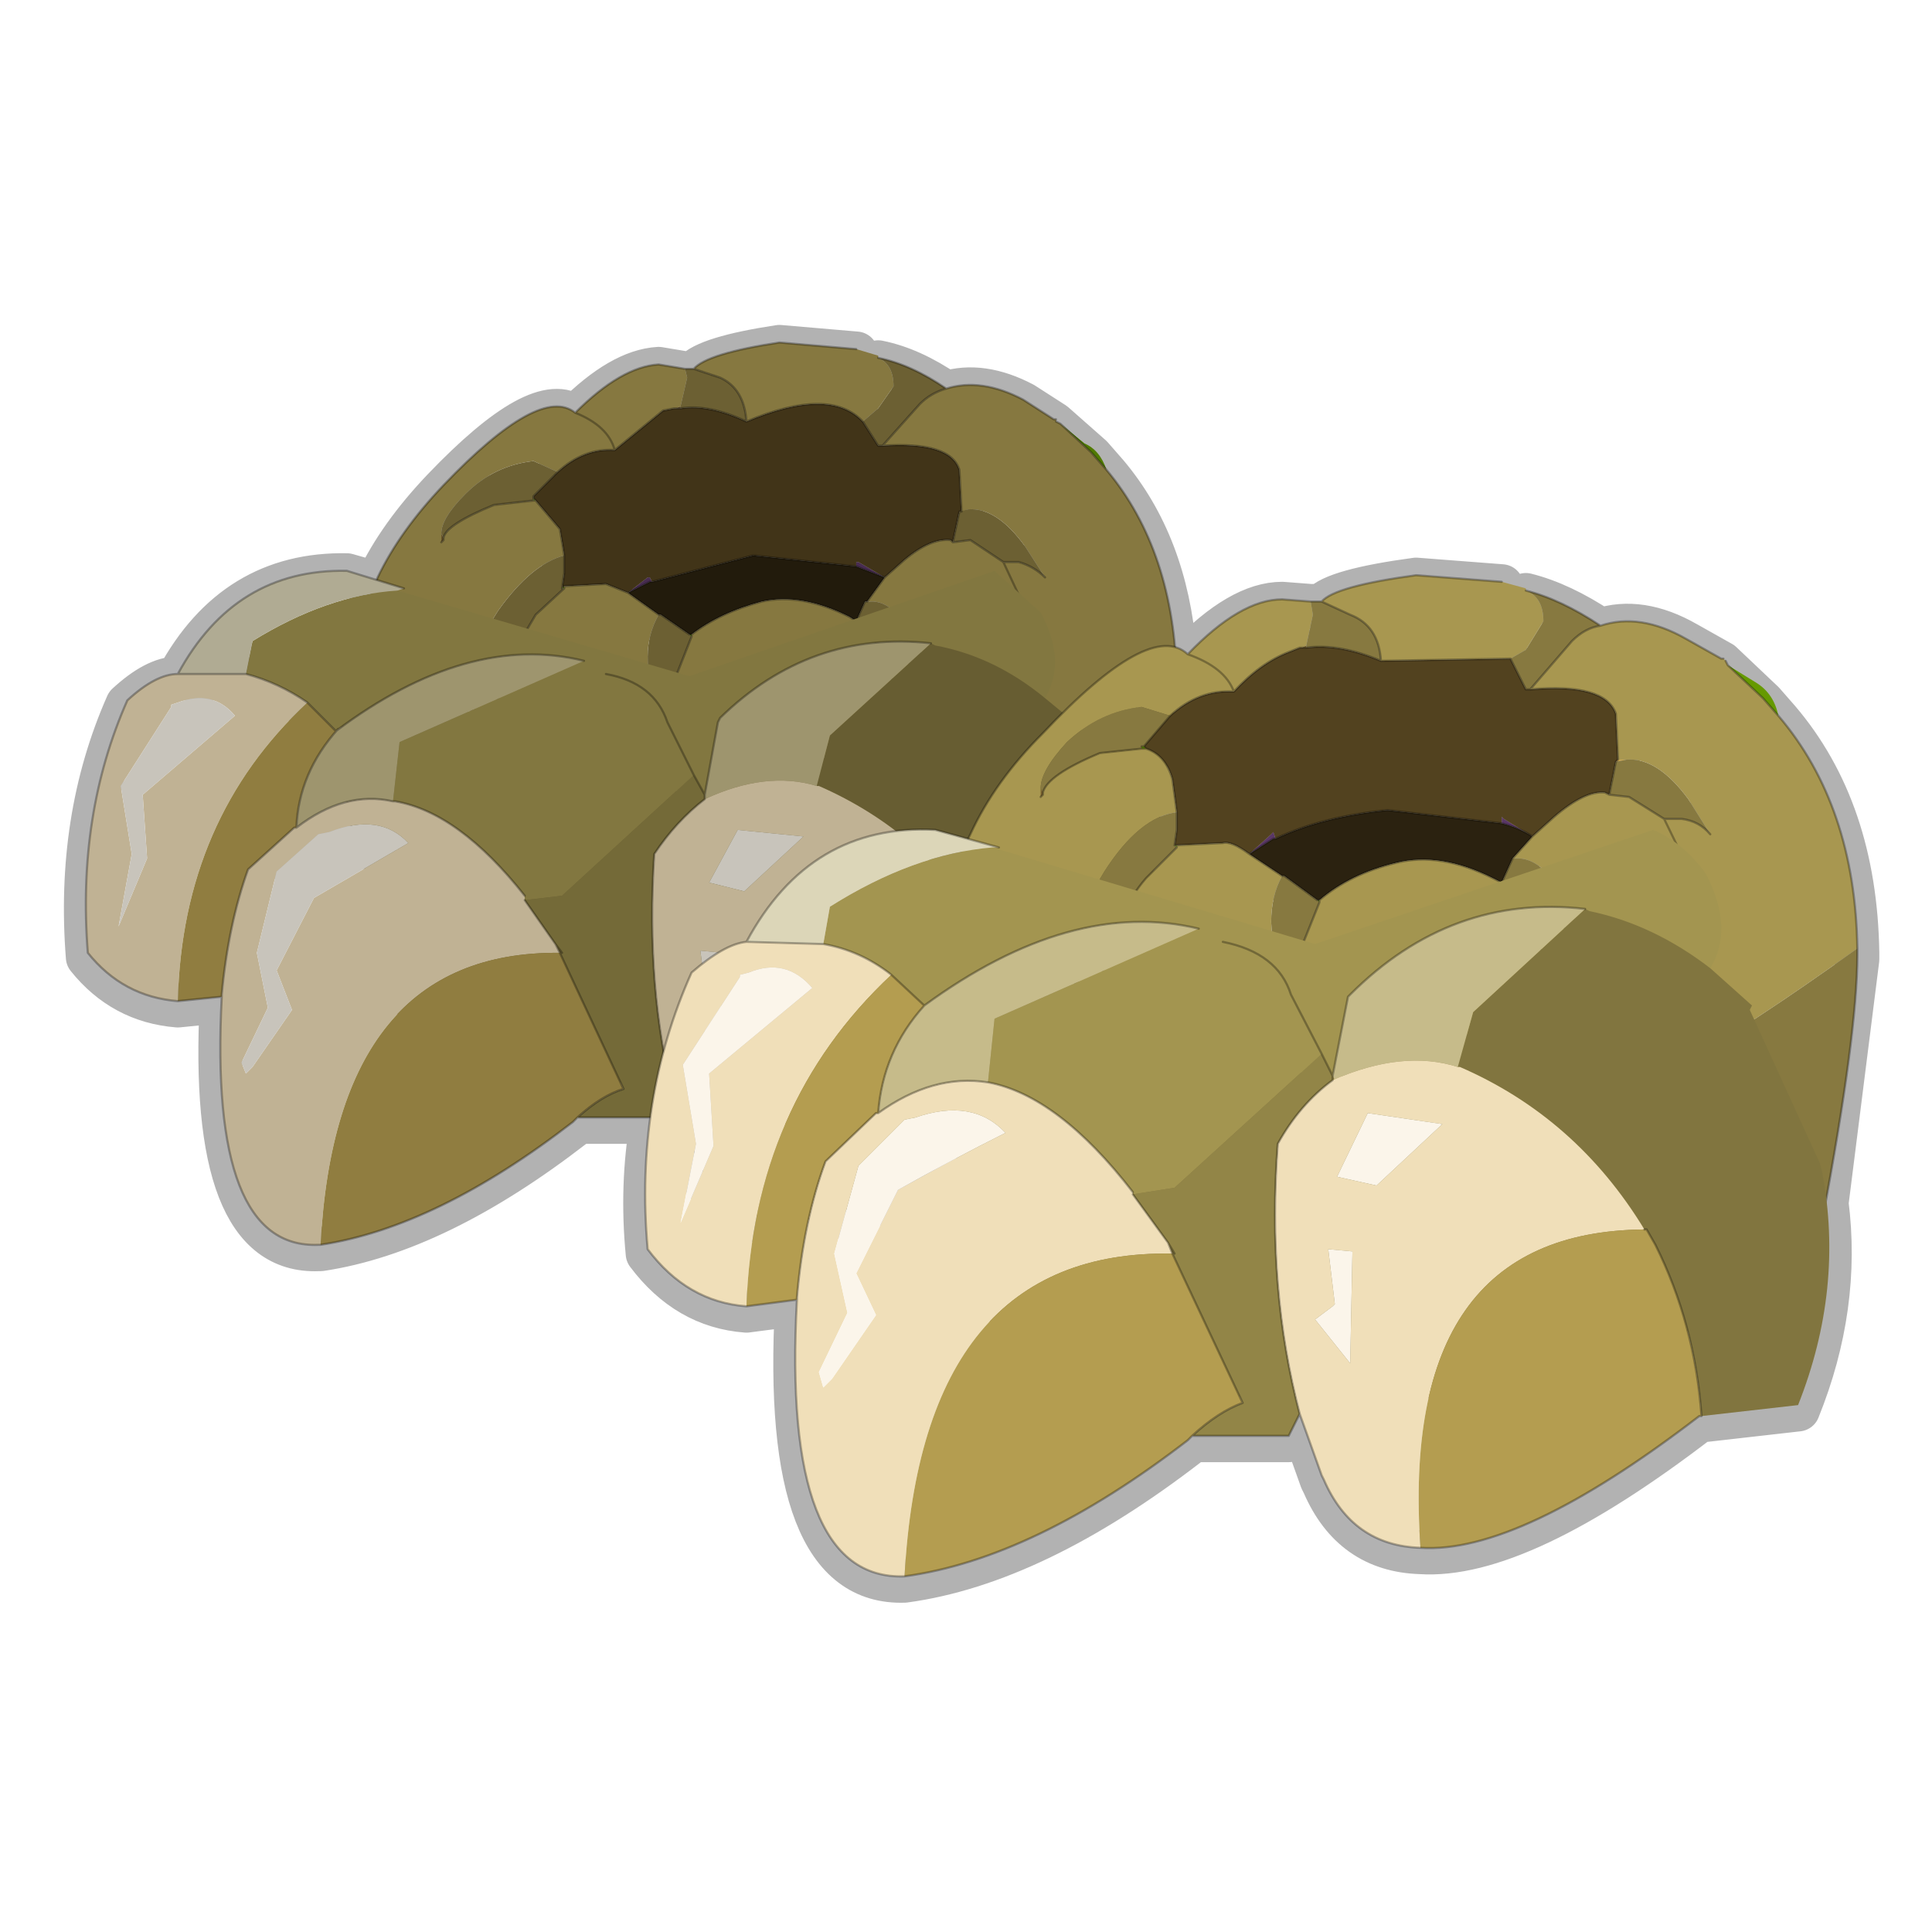 <?xml version="1.0" encoding="UTF-8" standalone="no"?>
<svg xmlns:xlink="http://www.w3.org/1999/xlink" height="440.0px" width="440.0px" xmlns="http://www.w3.org/2000/svg">
  <g transform="matrix(10.0, 0.0, 0.0, 10.0, 0.0, 0.0)">
    <use height="44.0" transform="matrix(1.0, 0.0, 0.0, 1.0, 0.0, 0.0)" width="44.0" xlink:href="#shape0"/>
    <use height="20.6" transform="matrix(1.0, 0.0, 0.0, 1.0, 1.95, 7.75)" width="24.85" xlink:href="#sprite0"/>
    <use height="22.85" transform="matrix(1.0, 0.0, 0.0, 1.0, 14.7, 13.05)" width="27.6" xlink:href="#shape2"/>
  </g>
  <defs>
    <g id="shape0" transform="matrix(1.0, 0.0, 0.0, 1.0, 0.0, 0.0)">
      <path d="M44.0 44.0 L0.0 44.0 0.0 0.0 44.0 0.0 44.0 44.0" fill="#43adca" fill-opacity="0.0" fill-rule="evenodd" stroke="none"/>
      <path d="M34.75 13.55 Q35.55 13.75 36.45 14.35 37.35 14.05 38.4 14.65 L39.2 15.1 40.15 16.0 40.5 16.4 Q42.25 18.45 42.3 21.7 L42.3 21.85 41.6 27.4 Q41.9 29.75 40.95 32.1 L38.75 32.35 38.7 32.35 Q34.6 35.5 32.35 35.35 30.8 35.3 30.15 33.8 L30.1 33.7 29.6 32.3 29.35 32.8 27.15 32.8 27.05 32.9 Q23.55 35.6 20.6 36.0 17.8 36.1 18.15 29.7 L17.0 29.85 Q15.65 29.75 14.75 28.55 14.6 27.0 14.85 25.55 L13.15 25.55 13.05 25.65 Q9.95 28.05 7.3 28.45 L7.25 28.45 Q4.75 28.55 5.05 22.8 L4.05 22.9 Q2.8 22.8 2.0 21.8 1.75 18.65 2.9 16.05 3.55 15.45 4.05 15.45 5.35 13.05 7.9 13.1 L8.6 13.3 8.6 13.25 Q9.1 12.2 10.1 11.15 12.3 8.85 13.1 9.5 14.15 8.45 15.0 8.4 L15.6 8.5 15.8 8.5 Q16.1 8.15 17.75 7.9 L19.5 8.05 M34.2 13.35 L32.25 13.2 Q30.4 13.45 30.1 13.8 L30.75 14.1 Q31.4 14.35 31.45 15.15 L34.4 15.1 34.75 15.8 34.85 15.8 35.8 14.7 Q36.1 14.4 36.45 14.35 M31.45 15.15 Q30.5 14.75 29.75 14.85 L29.6 14.85 29.35 14.95 Q28.7 15.2 28.1 15.85 27.4 15.8 26.8 16.3 L26.65 17.7 26.7 17.85 26.8 18.6 26.8 19.0 26.75 19.35 26.8 19.35 27.85 19.3 Q28.05 19.25 28.45 19.55 L29.0 19.2 29.05 19.2 Q30.1 18.7 31.6 18.55 L34.2 18.85 Q34.6 18.95 34.9 19.15 L35.4 18.7 Q36.1 18.1 36.55 18.15 L36.65 18.2 36.8 17.45 36.85 17.4 36.8 16.35 Q36.55 15.65 34.85 15.8 M38.4 19.5 L37.9 18.75 37.1 18.25 36.65 18.2 M37.9 18.75 L38.3 18.75 Q38.7 18.8 38.95 19.1 M38.75 32.35 L38.45 30.4 37.7 28.45 37.5 28.1 M36.1 20.8 L35.75 20.8 34.7 20.8 Q32.5 21.0 30.75 22.75 L30.7 22.8 30.35 24.6 30.35 24.7 30.05 25.0 Q29.5 25.45 29.1 26.15 28.85 29.3 29.55 32.1 L29.6 32.3 M20.0 8.25 Q20.75 8.4 21.55 8.95 22.35 8.7 23.3 9.2 L24.0 9.65 24.85 10.4 25.2 10.8 Q26.55 12.4 26.75 14.85 L27.05 15.0 Q28.25 13.75 29.2 13.75 L29.85 13.8 30.1 13.8 M26.75 14.85 L26.8 15.6 26.8 15.75 26.8 16.3 M26.65 17.7 L26.55 18.7 26.35 19.9 26.8 19.4 26.8 19.35 M28.1 15.85 Q27.9 15.3 27.05 15.0 M15.8 8.5 L16.4 8.7 Q16.95 8.95 17.0 9.7 18.9 8.9 19.65 9.7 L20.0 10.25 20.1 10.25 20.95 9.3 Q21.2 9.05 21.55 8.95 M17.0 9.7 Q16.15 9.3 15.5 9.4 L15.35 9.4 15.1 9.45 14.0 10.35 Q13.3 10.3 12.7 10.85 L12.15 11.4 12.15 11.45 12.2 11.5 12.75 12.15 12.85 12.75 12.85 13.15 12.8 13.5 12.85 13.45 13.8 13.4 14.3 13.6 14.8 13.35 14.85 13.35 17.15 12.75 19.5 13.0 20.15 13.25 20.6 12.85 Q21.2 12.35 21.65 12.4 L21.7 12.45 21.85 11.75 21.9 11.75 21.85 10.8 Q21.65 10.15 20.1 10.25 M21.7 12.45 L22.1 12.4 22.85 12.9 23.2 12.9 23.8 13.25 M20.15 13.25 L19.75 13.8 19.7 13.8 19.45 14.2 19.35 14.15 Q18.25 13.6 17.35 13.8 16.4 14.05 15.75 14.55 L15.75 14.6 15.4 15.45 M14.85 25.55 L15.15 25.55 15.35 25.15 15.3 24.95 Q14.7 22.45 14.9 19.55 L16.05 18.3 16.05 18.2 15.2 16.55 15.15 16.45 14.8 15.9 Q14.4 15.55 13.8 15.45 M15.75 14.55 L15.7 14.55 15.05 14.1 15.0 14.1 14.3 13.6 M21.2 14.75 L20.9 14.75 20.0 14.75 Q18.0 14.9 16.4 16.45 L16.35 16.55 16.05 18.2 M23.3 13.55 L22.85 12.9 M22.5 21.3 L22.65 21.6 23.3 23.4 23.6 25.15 23.6 25.2 Q24.7 25.8 25.8 27.25 L26.6 28.4 26.65 28.5 26.75 28.65 26.7 28.65 28.3 32.05 Q27.75 32.25 27.15 32.8 M15.35 25.15 L15.85 26.4 15.85 26.45 16.0 26.8 Q16.45 27.55 17.25 27.8 L17.85 27.9 18.45 27.85 19.3 27.65 Q20.75 27.2 22.75 25.8 L23.55 25.2 23.6 25.15 M18.45 27.85 L18.15 29.65 18.15 29.7 M34.9 19.15 L34.45 19.65 34.15 20.2 34.0 20.1 Q32.8 19.5 31.8 19.75 30.75 20.0 30.05 20.6 L30.05 20.65 29.65 21.5 M30.05 20.6 L30.0 20.6 29.25 20.05 29.2 20.05 28.45 19.55 M26.2 21.1 L27.3 21.25 M30.35 24.6 L29.4 22.75 29.35 22.65 29.0 22.1 Q28.55 21.7 27.85 21.55 M26.35 19.9 L26.25 20.5 26.2 20.75 M26.7 28.65 L26.65 28.5 M10.15 12.3 Q10.25 12.0 11.25 11.6 L12.15 11.5 12.2 11.5 M14.0 10.35 Q13.85 9.8 13.1 9.5 M5.6 15.45 Q6.35 15.65 7.0 16.1 L7.65 16.75 7.8 16.65 Q9.0 15.75 10.15 15.4 L10.8 15.2 11.6 15.05 11.7 15.05 13.3 15.15 M13.15 25.55 Q13.7 25.05 14.2 24.9 L12.75 21.8 12.65 21.6 11.95 20.6 Q10.45 18.6 9.0 18.35 L8.95 18.35 7.9 18.4 Q7.3 18.5 6.75 18.95 L6.7 18.95 5.65 19.9 Q5.2 21.15 5.05 22.75 L5.05 22.8 M7.65 16.75 Q6.8 17.75 6.75 18.95 M12.85 13.45 L12.85 13.5 12.2 14.1 12.0 14.45 M8.6 13.3 L9.1 13.45 M12.65 21.6 L12.8 21.8 12.75 21.8 M4.05 15.45 L5.6 15.45" fill="none" stroke="#000000" stroke-linecap="round" stroke-linejoin="round" stroke-opacity="0.302" stroke-width="1.0"/>
      <path d="M12.7 10.85 Q12.3 10.6 12.15 10.6 11.25 10.7 10.6 11.35 10.05 11.9 10.15 12.3 M9.1 13.45 L8.45 13.65 Q7.1 13.85 5.75 14.7 L5.6 15.45" fill="none" stroke="#000000" stroke-linecap="round" stroke-linejoin="round" stroke-opacity="0.302" stroke-width="0.05"/>
    </g>
    <g id="sprite0" transform="matrix(1.0, 0.0, 0.0, 1.0, 0.0, 0.0)">
      <use height="20.6" transform="matrix(1.0, 0.0, 0.0, 1.0, 0.0, 0.0)" width="24.85" xlink:href="#shape1"/>
    </g>
    <g id="shape1" transform="matrix(1.0, 0.0, 0.0, 1.0, 0.0, 0.0)">
      <path d="M10.2 3.6 L10.2 3.55 10.2 3.6" fill="#57495b" fill-rule="evenodd" stroke="none"/>
      <path d="M22.2 1.9 L22.75 2.35 Q23.1 2.5 23.25 2.95 L22.9 2.55 22.2 1.9 M10.25 3.65 L10.2 3.65 10.2 3.6 10.25 3.65 M10.9 5.65 L10.85 5.65 10.9 5.6 10.9 5.65" fill="#517a00" fill-rule="evenodd" stroke="none"/>
      <path d="M12.35 5.75 L12.8 5.4 12.85 5.4 12.9 5.5 12.85 5.5 12.35 5.75 M17.55 5.15 L17.55 5.05 17.6 5.05 18.2 5.4 17.55 5.15" fill="#482c51" fill-rule="evenodd" stroke="none"/>
      <path d="M24.15 13.35 L24.1 13.4 24.1 13.35 24.15 13.35 M13.8 6.75 L13.75 6.7 13.8 6.7 13.8 6.75" fill="#3a5c00" fill-rule="evenodd" stroke="none"/>
      <path d="M5.9 7.7 L6.0 7.15 6.1 7.15 5.9 7.7 M19.9 3.9 L19.95 3.9 20.1 3.85 19.9 3.9 M9.2 9.4 L9.3 9.6 9.2 9.65 9.15 9.65 8.75 8.1 9.2 9.4 9.2 9.65 9.2 9.4" fill="#a4853f" fill-rule="evenodd" stroke="none"/>
      <path d="M8.95 9.1 L8.7 8.05 8.8 8.1 8.75 8.1 8.7 8.05 8.75 8.1 9.15 9.65 8.95 9.25 8.95 9.1 M8.15 4.5 L8.15 4.55 8.1 4.6 8.1 4.4 8.15 4.5 M13.55 1.5 L13.55 1.55 13.45 1.55 13.55 1.5" fill="#645026" fill-rule="evenodd" stroke="none"/>
      <path d="M10.9 4.9 L10.8 4.3 10.25 3.65 10.2 3.6 10.2 3.55 10.75 3.0 Q11.35 2.45 12.05 2.5 L13.15 1.6 13.4 1.55 13.45 1.55 13.55 1.55 Q14.2 1.45 15.05 1.85 16.95 1.05 17.7 1.85 L18.05 2.4 18.15 2.4 Q19.7 2.3 19.9 2.95 L19.95 3.9 19.9 3.9 19.75 4.6 19.7 4.55 Q19.25 4.5 18.65 5.0 L18.2 5.4 17.6 5.05 17.55 5.05 17.55 5.15 15.2 4.9 12.9 5.5 12.85 5.4 12.8 5.4 12.35 5.75 11.85 5.55 10.9 5.6 10.85 5.65 10.9 5.3 10.9 4.9" fill="#413418" fill-rule="evenodd" stroke="none"/>
      <path d="M12.9 5.5 L15.2 4.9 17.55 5.15 18.2 5.4 17.8 5.95 17.75 5.95 17.55 6.4 17.4 6.3 Q16.3 5.75 15.4 5.95 14.45 6.2 13.8 6.7 L13.75 6.7 13.1 6.25 13.05 6.25 12.35 5.75 12.85 5.5 12.9 5.5" fill="#221b0c" fill-rule="evenodd" stroke="none"/>
      <path d="M6.0 7.15 L6.65 5.4 Q7.15 4.35 8.15 3.3 10.35 1.0 11.15 1.65 12.2 0.6 13.05 0.55 L13.65 0.65 13.7 0.85 13.55 1.5 13.45 1.55 13.4 1.55 13.15 1.6 12.05 2.5 Q11.35 2.45 10.75 3.0 L10.2 2.75 Q9.3 2.85 8.65 3.5 8.1 4.05 8.1 4.4 L8.1 4.6 8.15 4.55 8.15 4.5 Q8.2 4.2 9.3 3.75 L10.2 3.65 10.25 3.65 10.8 4.3 10.9 4.9 Q10.15 5.1 9.4 6.15 8.75 7.15 8.7 8.05 L8.95 9.1 Q8.35 7.05 7.2 7.0 L6.1 7.15 6.0 7.15 M13.85 0.65 Q14.15 0.3 15.8 0.05 L17.55 0.2 18.05 0.35 18.05 0.4 Q18.4 0.55 18.4 1.05 L18.05 1.55 17.7 1.85 Q16.95 1.05 15.05 1.85 15.0 1.1 14.45 0.85 L13.85 0.65 M19.6 1.1 Q20.4 0.85 21.35 1.35 L22.05 1.8 22.1 1.8 22.1 1.85 22.2 1.9 22.9 2.55 23.25 2.95 Q24.8 4.8 24.85 7.75 20.25 11.0 19.8 10.5 18.65 9.35 16.85 9.5 15.15 9.6 13.8 10.65 L12.7 9.4 Q12.05 8.85 10.9 8.9 10.15 9.0 9.3 9.6 L9.2 9.4 8.75 8.1 8.8 8.1 9.75 7.1 10.25 6.25 10.9 5.65 10.9 5.6 11.85 5.55 12.35 5.75 13.05 6.25 Q12.8 6.7 12.8 7.2 12.8 8.25 12.95 8.6 L13.25 9.2 13.2 8.6 13.25 8.15 13.8 6.75 13.8 6.7 Q14.45 6.2 15.4 5.95 16.3 5.75 17.4 6.3 L17.55 6.4 18.2 7.15 18.45 7.15 19.25 7.7 19.0 7.0 Q18.45 5.9 17.85 5.95 L17.8 5.95 18.2 5.4 18.65 5.0 Q19.25 4.5 19.7 4.55 L19.75 4.6 20.15 4.55 20.9 5.05 21.65 6.65 20.9 5.05 21.25 5.05 Q21.6 5.15 21.85 5.4 L21.4 4.7 Q20.75 3.8 20.1 3.85 L19.95 3.9 19.9 2.95 Q19.7 2.3 18.15 2.4 L19.0 1.45 Q19.25 1.2 19.6 1.1 M11.15 1.65 Q11.9 1.95 12.05 2.5 11.9 1.95 11.15 1.65 M9.75 7.1 Q9.3 8.1 9.2 9.4 9.3 8.1 9.75 7.1 M18.55 8.4 L18.2 7.15 18.55 8.4" fill="#867840" fill-rule="evenodd" stroke="none"/>
      <path d="M13.65 0.65 L13.85 0.65 14.45 0.85 Q15.0 1.1 15.05 1.85 14.2 1.45 13.55 1.55 L13.55 1.5 13.7 0.85 13.65 0.65 M18.05 0.4 Q18.8 0.55 19.6 1.1 19.25 1.2 19.0 1.45 L18.15 2.4 18.05 2.4 17.7 1.85 18.05 1.55 18.4 1.05 Q18.4 0.55 18.05 0.4 M24.85 7.75 L24.85 7.9 24.15 13.35 24.1 13.35 24.1 13.4 23.65 14.0 21.95 15.3 21.7 15.35 Q19.05 16.75 15.3 17.0 L10.95 16.85 8.85 16.25 Q7.4 15.75 6.75 15.0 L6.45 12.6 6.4 12.35 6.35 12.05 Q5.75 10.65 5.85 8.35 L5.85 8.3 5.9 7.7 6.1 7.15 7.2 7.0 Q8.35 7.05 8.95 9.1 L8.95 9.25 9.15 9.65 9.2 9.65 9.3 9.6 Q10.15 9.0 10.9 8.9 12.05 8.85 12.7 9.4 L13.8 10.65 Q15.15 9.6 16.85 9.5 18.65 9.35 19.8 10.5 20.25 11.0 24.85 7.75 M8.7 8.05 Q8.75 7.15 9.4 6.15 10.15 5.1 10.9 4.9 L10.9 5.3 10.85 5.65 10.9 5.65 10.25 6.25 9.75 7.1 8.8 8.1 8.7 8.05 M10.2 3.65 L9.3 3.75 Q8.2 4.2 8.15 4.5 L8.1 4.4 Q8.1 4.05 8.65 3.5 9.3 2.85 10.2 2.75 L10.75 3.0 10.2 3.55 10.2 3.6 10.2 3.65 M19.75 4.6 L19.9 3.9 20.1 3.85 Q20.75 3.8 21.4 4.7 L21.85 5.4 Q21.6 5.15 21.25 5.05 L20.9 5.05 20.15 4.55 19.75 4.6 M13.05 6.25 L13.1 6.25 13.75 6.7 13.8 6.75 13.25 8.15 13.2 8.6 13.25 9.2 12.95 8.6 Q12.8 8.25 12.8 7.2 12.8 6.7 13.05 6.25 M17.55 6.4 L17.75 5.95 17.8 5.95 17.85 5.95 Q18.45 5.9 19.0 7.0 L19.25 7.7 18.45 7.15 18.2 7.15 17.55 6.4" fill="#6c6033" fill-rule="evenodd" stroke="none"/>
      <path d="M6.0 7.15 L6.65 5.4 Q7.15 4.35 8.15 3.3 10.35 1.0 11.15 1.65 12.2 0.6 13.05 0.55 L13.65 0.65 13.85 0.65 Q14.15 0.3 15.8 0.05 L17.55 0.2 M18.05 0.4 Q18.8 0.55 19.6 1.1 20.4 0.85 21.35 1.35 L22.05 1.8 22.1 1.8 M22.1 1.85 L22.2 1.9 M23.25 2.95 Q24.8 4.8 24.85 7.75 L24.85 7.9 24.15 13.35 24.1 13.4 23.65 14.0 21.95 15.3 21.7 15.35 Q19.05 16.75 15.3 17.0 L10.95 16.85 8.85 16.25 Q7.4 15.75 6.75 15.0 L6.45 12.6 6.4 12.35 6.35 12.05 Q5.75 10.65 5.85 8.35 L5.85 8.3 5.9 7.7 6.0 7.15 M8.95 9.1 L8.7 8.05 8.75 8.1 8.8 8.1 9.75 7.1 10.25 6.25 10.9 5.65 M10.9 4.9 L10.8 4.3 10.25 3.65 10.2 3.65 9.3 3.75 Q8.2 4.2 8.15 4.5 L8.15 4.55 8.1 4.6 M10.75 3.0 Q11.35 2.45 12.05 2.5 11.9 1.95 11.15 1.65 M10.85 5.65 L10.9 5.3 10.9 4.9 M13.55 1.55 Q14.2 1.45 15.05 1.85 15.0 1.1 14.45 0.85 L13.85 0.65 M13.45 1.55 L13.4 1.55 13.15 1.6 12.05 2.5 M13.55 1.55 L13.45 1.55 M10.2 3.6 L10.2 3.55 10.75 3.0 M10.2 3.6 L10.25 3.65 M10.85 5.65 L10.9 5.6 11.85 5.55 12.35 5.75 12.85 5.5 12.9 5.5 15.2 4.9 17.55 5.15 M18.2 5.4 L18.65 5.0 Q19.25 4.5 19.7 4.55 L19.75 4.6 19.9 3.9 19.95 3.9 19.9 2.95 Q19.7 2.3 18.15 2.4 L18.05 2.4 17.7 1.85 Q16.95 1.05 15.05 1.85 M10.9 5.6 L10.9 5.65 M9.2 9.4 L9.3 9.6 M9.2 9.4 L9.2 9.65 9.15 9.65 8.95 9.25 8.95 9.1 M8.75 8.1 L9.2 9.4 Q9.3 8.1 9.75 7.1 M13.75 6.7 L13.1 6.25 13.05 6.25 12.35 5.75 M13.25 9.2 L13.2 8.6 13.25 8.15 13.8 6.75 M13.75 6.7 L13.8 6.7 Q14.45 6.2 15.4 5.95 16.3 5.75 17.4 6.3 L17.55 6.4 17.75 5.95 17.8 5.95 18.2 5.4 17.55 5.15 M13.8 6.7 L13.8 6.75 M23.25 2.95 L22.9 2.55 22.2 1.9 M18.15 2.4 L19.0 1.45 Q19.25 1.2 19.6 1.1 M20.9 5.05 L20.15 4.55 19.75 4.6 M19.25 7.7 L18.45 7.15 18.2 7.15 18.55 8.4 M17.55 6.4 L18.2 7.15 M21.65 6.65 L20.9 5.05 21.25 5.05 Q21.6 5.15 21.85 5.4 M24.1 13.4 L24.1 13.35" fill="none" stroke="#000000" stroke-linecap="round" stroke-linejoin="round" stroke-opacity="0.302" stroke-width="0.05"/>
      <path d="M21.85 8.15 Q20.7 7.2 19.35 6.95 L19.25 6.9 Q16.5 6.6 14.45 8.6 L14.4 8.7 14.1 10.35 13.85 9.9 10.85 12.65 10.0 12.75 10.0 12.65 Q8.5 10.75 7.05 10.5 L7.0 10.5 7.15 9.15 11.35 7.3 Q8.7 6.65 5.7 8.9 L5.05 8.25 Q4.4 7.8 3.65 7.6 L3.8 6.85 Q5.5 5.8 7.1 5.7 L13.75 7.65 20.7 5.25 21.75 6.2 Q22.35 7.3 21.85 8.15 M11.85 7.6 Q12.95 7.8 13.25 8.7 L13.85 9.9 13.25 8.7 Q12.95 7.8 11.85 7.6" fill="#827740" fill-rule="evenodd" stroke="none"/>
      <path d="M19.25 6.9 L19.35 6.95 Q20.7 7.2 21.85 8.15 L22.7 8.85 22.65 8.95 24.1 12.1 24.15 12.3 Q24.6 14.7 23.6 17.1 L21.65 17.35 21.65 17.3 Q21.5 15.45 20.7 13.75 L20.55 13.45 20.5 13.45 Q19.1 11.2 16.7 10.15 L16.65 10.15 16.95 9.0 19.25 6.9" fill="#675d32" fill-rule="evenodd" stroke="none"/>
      <path d="M5.7 8.9 Q8.7 6.65 11.35 7.3 L7.15 9.15 7.0 10.5 Q5.9 10.25 4.8 11.1 4.85 9.85 5.75 8.85 L5.7 8.9 M14.1 10.35 L14.4 8.7 14.45 8.6 Q16.5 6.6 19.25 6.9 L16.95 9.0 16.65 10.15 Q15.5 9.8 14.1 10.45 L14.1 10.35" fill="#9e956e" fill-rule="evenodd" stroke="none"/>
      <path d="M3.65 7.6 Q4.4 7.8 5.05 8.25 2.2 10.9 2.1 15.05 0.85 14.95 0.05 13.95 -0.2 10.8 0.95 8.2 1.6 7.6 2.1 7.6 L3.65 7.6 M7.0 10.5 L7.05 10.5 Q8.5 10.75 10.0 12.65 L10.0 12.75 10.7 13.75 10.8 13.95 Q5.7 13.9 5.35 20.6 L5.3 20.6 Q2.8 20.7 3.1 14.95 L3.1 14.9 Q3.25 13.3 3.7 12.05 L4.75 11.1 4.8 11.1 Q5.9 10.25 7.0 10.5 M14.1 10.45 Q15.5 9.8 16.65 10.15 L16.7 10.15 Q19.1 11.2 20.5 13.45 15.45 13.55 15.9 20.05 14.5 20.0 13.9 18.6 L13.9 18.55 13.4 17.3 Q12.75 14.75 12.95 11.7 13.45 10.95 14.1 10.45 M15.0 12.55 L16.35 11.3 14.85 11.15 14.2 12.35 15.0 12.55 M14.5 13.95 L14.0 13.9 14.15 15.05 14.1 15.05 13.75 15.3 14.45 16.2 14.5 14.0 14.5 13.95 M1.95 8.35 L0.8 10.15 1.05 11.7 0.75 13.35 1.4 11.8 1.3 10.35 3.4 8.55 Q2.9 7.95 2.1 8.25 L1.95 8.3 1.95 8.35 M4.35 14.35 L5.2 12.7 7.35 11.45 Q6.7 10.75 5.55 11.2 L5.3 11.25 4.35 12.1 3.9 13.95 4.15 15.2 3.55 16.45 3.65 16.7 3.8 16.55 4.7 15.25 4.35 14.35" fill="#c0b294" fill-rule="evenodd" stroke="none"/>
      <path d="M10.0 12.75 L10.85 12.65 13.85 9.9 14.1 10.35 14.1 10.45 Q13.45 10.95 12.95 11.7 12.75 14.75 13.4 17.3 L13.2 17.7 11.2 17.7 Q11.75 17.2 12.25 17.05 L10.8 13.95 10.85 13.95 10.7 13.75 10.0 12.75" fill="#746a38" fill-rule="evenodd" stroke="none"/>
      <path d="M15.0 12.55 L14.2 12.35 14.85 11.15 16.35 11.3 15.0 12.55 M14.5 13.95 L14.5 14.0 14.45 16.2 13.75 15.3 14.1 15.05 14.15 15.05 14.0 13.9 14.5 13.95 M1.95 8.35 L1.95 8.3 2.1 8.25 Q2.9 7.95 3.4 8.55 L1.3 10.35 1.4 11.8 0.75 13.35 1.05 11.7 0.8 10.15 1.95 8.35 M4.35 14.35 L4.7 15.25 3.8 16.55 3.65 16.7 3.55 16.45 4.15 15.2 3.9 13.95 4.35 12.1 5.3 11.25 5.55 11.2 Q6.7 10.75 7.35 11.45 L5.2 12.7 4.35 14.35" fill="#c8c4bb" fill-rule="evenodd" stroke="none"/>
      <path d="M5.05 8.25 L5.7 8.9 5.75 8.85 Q4.85 9.85 4.8 11.1 L4.75 11.1 3.7 12.05 Q3.25 13.3 3.1 14.9 L3.1 14.95 2.1 15.05 Q2.2 10.9 5.05 8.25 M20.5 13.45 L20.55 13.45 20.7 13.75 Q21.5 15.45 21.65 17.3 L21.6 17.35 Q17.9 20.1 15.9 20.05 15.45 13.55 20.5 13.45 M5.35 20.6 Q5.7 13.9 10.8 13.95 L12.25 17.05 Q11.75 17.2 11.2 17.7 L11.1 17.8 Q8.0 20.2 5.35 20.6" fill="#907d40" fill-rule="evenodd" stroke="none"/>
      <path d="M7.1 5.7 Q5.5 5.8 3.8 6.85 L3.65 7.6 2.1 7.6 Q3.4 5.2 5.95 5.25 L7.25 5.65 7.1 5.7" fill="#b0ab93" fill-rule="evenodd" stroke="none"/>
      <path d="M3.65 7.6 Q4.4 7.8 5.05 8.25 L5.7 8.9 Q8.7 6.65 11.35 7.3 M7.0 10.5 L7.05 10.5 Q8.5 10.75 10.0 12.65 M13.85 9.9 L13.25 8.7 Q12.95 7.8 11.85 7.6 M19.25 6.9 Q16.5 6.6 14.45 8.6 L14.4 8.7 14.1 10.35 13.85 9.9 M14.1 10.45 L14.1 10.35 M21.65 17.3 Q21.5 15.45 20.7 13.75 L20.55 13.45 20.5 13.45 M15.9 20.05 Q17.9 20.1 21.6 17.35 L21.65 17.3 M5.7 8.9 L5.75 8.85 Q4.85 9.85 4.8 11.1 5.9 10.25 7.0 10.5 M2.1 15.05 Q0.85 14.95 0.05 13.95 -0.2 10.8 0.95 8.2 1.6 7.6 2.1 7.6 3.4 5.2 5.95 5.25 L7.25 5.65 M4.8 11.1 L4.75 11.1 3.7 12.05 Q3.25 13.3 3.1 14.9 L3.1 14.95 Q2.8 20.7 5.3 20.6 L5.35 20.6 M10.8 13.95 L10.7 13.75 10.0 12.75 M2.1 7.6 L3.65 7.6 M2.1 15.05 L3.1 14.95 M10.7 13.75 L10.85 13.95 10.8 13.95 12.25 17.05 Q11.75 17.2 11.2 17.7 L13.2 17.7 13.4 17.3 Q12.75 14.75 12.95 11.7 13.45 10.95 14.1 10.45 M15.9 20.05 Q14.5 20.0 13.9 18.6 L13.9 18.55 13.4 17.3 M11.2 17.7 L11.1 17.8 Q8.0 20.2 5.35 20.6" fill="none" stroke="#000000" stroke-linecap="round" stroke-linejoin="round" stroke-opacity="0.302" stroke-width="0.05"/>
    </g>
    <g id="shape2" transform="matrix(1.0, 0.0, 0.0, 1.0, -14.7, -13.05)">
      <path d="M26.0 17.0 L26.05 17.0 26.0 17.0" fill="#6d5c72" fill-rule="evenodd" stroke="none"/>
      <path d="M39.35 15.15 L40.0 15.55 Q40.4 15.8 40.5 16.3 L40.15 15.9 39.35 15.15 M26.1 17.05 L26.0 17.05 26.0 17.0 26.05 17.0 26.1 17.05 M26.8 19.3 L26.75 19.25 26.8 19.25 26.8 19.3" fill="#669900" fill-rule="evenodd" stroke="none"/>
      <path d="M28.45 19.45 L28.95 19.0 29.0 18.95 29.05 19.1 29.0 19.1 28.45 19.45 M34.2 18.75 L34.2 18.6 34.25 18.65 34.9 19.05 Q34.6 18.85 34.2 18.75" fill="#5a3766" fill-rule="evenodd" stroke="none"/>
      <path d="M41.5 27.8 L41.45 27.85 41.45 27.8 41.5 27.8 M30.05 20.55 L30.0 20.5 30.05 20.5 30.05 20.55" fill="#497300" fill-rule="evenodd" stroke="none"/>
      <path d="M21.3 21.55 L21.35 20.95 21.5 20.95 21.3 21.55 M36.8 17.35 L36.85 17.3 37.05 17.3 36.8 17.35 M24.95 23.45 L25.0 23.7 24.95 23.75 24.9 23.75 24.45 22.1 24.95 23.45 24.95 23.75 24.95 23.45" fill="#cda74f" fill-rule="evenodd" stroke="none"/>
      <path d="M24.65 23.1 L24.35 21.9 24.5 22.0 24.45 22.05 24.45 22.1 24.35 21.9 24.45 22.1 24.9 23.75 24.65 23.3 24.65 23.1 M23.75 18.05 L23.75 18.1 23.7 18.15 23.7 17.95 23.75 18.05 M29.75 14.7 L29.75 14.75 29.65 14.75 29.75 14.7" fill="#7d6530" fill-rule="evenodd" stroke="none"/>
      <path d="M26.8 18.5 L26.7 17.75 Q26.55 17.2 26.1 17.05 L26.05 17.0 26.65 16.3 Q27.3 15.7 28.1 15.75 28.7 15.1 29.35 14.85 L29.6 14.75 29.65 14.75 29.75 14.75 Q30.5 14.65 31.45 15.05 L34.4 15.0 34.75 15.7 34.85 15.7 Q36.55 15.55 36.8 16.25 L36.85 17.3 36.8 17.35 36.65 18.1 36.55 18.05 Q36.1 18.0 35.4 18.6 L34.9 19.05 34.25 18.65 34.2 18.6 34.2 18.75 31.6 18.45 Q30.1 18.6 29.05 19.1 L29.0 18.95 28.95 19.0 28.45 19.45 Q28.05 19.15 27.85 19.2 L26.8 19.25 26.75 19.25 26.8 18.9 26.8 18.5" fill="#52421f" fill-rule="evenodd" stroke="none"/>
      <path d="M29.05 19.1 Q30.1 18.6 31.6 18.45 L34.2 18.75 Q34.6 18.85 34.9 19.05 L34.45 19.55 34.2 20.1 34.0 20.0 Q32.8 19.4 31.8 19.65 30.75 19.9 30.05 20.5 L30.0 20.5 29.25 19.95 29.2 19.95 28.45 19.45 29.0 19.1 29.05 19.1" fill="#2b2210" fill-rule="evenodd" stroke="none"/>
      <path d="M21.35 20.95 Q21.6 19.95 22.1 19.0 22.65 17.8 23.75 16.7 26.2 14.1 27.05 14.9 28.25 13.65 29.2 13.65 L29.85 13.7 29.9 14.0 29.75 14.7 29.65 14.75 29.6 14.75 29.35 14.85 Q28.7 15.1 28.1 15.75 27.3 15.7 26.65 16.3 L26.0 16.1 Q25.05 16.2 24.3 16.9 23.7 17.55 23.7 17.95 L23.7 18.15 23.75 18.1 23.75 18.05 Q23.85 17.65 25.05 17.15 L26.0 17.05 26.1 17.05 Q26.55 17.2 26.7 17.75 L26.8 18.5 Q25.95 18.6 25.15 19.85 24.45 21.0 24.35 21.9 L24.65 23.1 Q24.0 20.8 22.7 20.8 L21.5 20.95 21.35 20.95 M30.1 13.7 Q30.4 13.35 32.25 13.1 L34.2 13.25 34.75 13.4 34.75 13.45 Q35.15 13.6 35.15 14.15 L34.75 14.8 34.4 15.0 31.45 15.05 Q31.4 14.25 30.75 14.0 L30.1 13.7 M36.45 14.25 Q37.35 13.95 38.4 14.55 L39.2 15.0 39.25 15.0 39.3 15.05 39.35 15.15 40.15 15.9 40.5 16.3 Q42.25 18.35 42.3 21.6 37.2 25.25 36.7 24.65 35.45 23.4 33.45 23.55 31.5 23.65 30.05 24.9 L28.8 23.45 Q28.1 22.8 26.8 22.9 25.95 22.95 25.0 23.7 L24.95 23.45 24.45 22.1 24.45 22.05 24.5 22.0 25.55 20.9 Q25.75 20.4 26.1 20.0 L26.8 19.3 26.8 19.25 27.85 19.2 Q28.05 19.15 28.45 19.45 L29.2 19.95 Q28.95 20.4 28.95 21.0 L29.05 22.55 29.45 23.25 29.35 22.6 29.45 22.05 30.05 20.55 30.05 20.5 Q30.75 19.9 31.8 19.65 32.8 19.4 34.0 20.0 L34.2 20.1 34.9 21.0 35.2 20.95 Q35.85 21.2 36.1 21.5 L35.8 20.75 Q35.2 19.5 34.5 19.55 L34.45 19.55 34.9 19.05 35.4 18.6 Q36.1 18.0 36.55 18.05 L36.65 18.1 37.1 18.15 37.9 18.65 38.75 20.4 37.9 18.65 38.3 18.65 Q38.7 18.7 38.95 19.0 L38.45 18.2 Q37.75 17.25 37.05 17.3 L36.85 17.3 36.8 16.25 Q36.55 15.55 34.85 15.7 L35.8 14.6 Q36.1 14.3 36.45 14.25 M27.05 14.9 Q27.9 15.2 28.1 15.75 27.9 15.2 27.05 14.9 M25.55 20.9 Q25.0 22.0 24.95 23.45 25.0 22.0 25.55 20.9 M35.3 22.3 L34.9 21.0 35.3 22.3" fill="#a89750" fill-rule="evenodd" stroke="none"/>
      <path d="M29.85 13.7 L30.1 13.7 30.75 14.0 Q31.4 14.25 31.45 15.05 30.5 14.65 29.75 14.75 L29.75 14.7 29.9 14.0 29.85 13.7 M34.75 13.45 Q35.55 13.65 36.45 14.25 36.1 14.3 35.8 14.6 L34.85 15.7 34.75 15.7 34.4 15.0 34.75 14.8 35.15 14.15 Q35.15 13.6 34.75 13.45 M42.3 21.6 L42.3 21.75 Q42.3 23.55 41.5 27.8 L41.45 27.8 41.45 27.85 40.95 28.6 39.1 30.0 38.85 30.1 Q35.9 31.6 31.7 31.9 L26.9 31.75 24.55 31.1 Q22.9 30.55 22.2 29.75 L21.85 27.0 21.8 26.75 21.8 26.4 Q21.1 24.8 21.2 22.25 L21.2 22.2 21.3 21.55 21.5 20.95 22.7 20.8 Q24.0 20.8 24.65 23.1 L24.65 23.3 24.9 23.75 24.95 23.75 25.0 23.7 Q25.95 22.95 26.8 22.9 28.1 22.8 28.8 23.45 L30.05 24.9 Q31.5 23.65 33.45 23.55 35.45 23.4 36.7 24.65 37.2 25.25 42.3 21.6 M24.35 21.9 Q24.45 21.0 25.15 19.85 25.95 18.6 26.8 18.5 L26.8 18.9 26.75 19.25 26.8 19.3 26.1 20.0 Q25.75 20.4 25.55 20.9 L24.5 22.0 24.35 21.9 M26.0 17.05 L25.05 17.15 Q23.85 17.65 23.75 18.05 L23.7 17.95 Q23.7 17.55 24.3 16.9 25.05 16.2 26.0 16.1 L26.65 16.3 26.05 17.0 26.0 17.0 26.0 17.05 M36.65 18.1 L36.8 17.35 37.05 17.3 Q37.75 17.25 38.45 18.2 L38.95 19.0 Q38.7 18.7 38.3 18.65 L37.9 18.65 37.1 18.15 36.65 18.1 M29.2 19.95 L29.25 19.95 30.0 20.5 30.05 20.55 29.45 22.05 29.35 22.6 29.45 23.25 29.05 22.55 28.95 21.0 Q28.95 20.4 29.2 19.95 M34.2 20.1 L34.45 19.55 34.5 19.55 Q35.2 19.5 35.8 20.75 L36.1 21.5 Q35.85 21.2 35.2 20.95 L34.9 21.0 34.2 20.1" fill="#877940" fill-rule="evenodd" stroke="none"/>
      <path d="M21.35 20.95 Q21.6 19.95 22.1 19.0 22.65 17.8 23.75 16.7 26.2 14.1 27.05 14.9 28.25 13.65 29.2 13.65 L29.85 13.7 30.1 13.7 Q30.4 13.35 32.25 13.1 L34.2 13.25 M34.75 13.45 Q35.55 13.65 36.45 14.25 37.35 13.95 38.4 14.55 L39.2 15.0 39.25 15.0 M39.3 15.05 L39.35 15.15 M40.5 16.3 Q42.25 18.35 42.3 21.6 L42.3 21.75 Q42.3 23.55 41.5 27.8 L41.45 27.85 40.95 28.6 39.1 30.0 38.85 30.1 Q35.9 31.6 31.7 31.9 L26.9 31.75 24.55 31.1 Q22.9 30.55 22.2 29.75 L21.85 27.0 21.8 26.75 21.8 26.4 Q21.1 24.8 21.2 22.25 L21.2 22.2 21.3 21.55 21.35 20.95 M24.65 23.1 L24.35 21.9 24.45 22.1 24.45 22.05 24.5 22.0 25.55 20.9 Q25.75 20.4 26.1 20.0 L26.8 19.3 M26.8 18.5 L26.7 17.75 Q26.55 17.2 26.1 17.05 L26.0 17.05 25.05 17.15 Q23.85 17.65 23.75 18.05 L23.75 18.1 23.7 18.15 M26.65 16.3 Q27.3 15.7 28.1 15.75 27.9 15.2 27.05 14.9 M26.75 19.25 L26.8 18.9 26.8 18.5 M29.75 14.75 Q30.5 14.65 31.45 15.05 31.4 14.25 30.75 14.0 L30.1 13.7 M29.65 14.75 L29.6 14.75 29.35 14.85 Q28.7 15.1 28.1 15.75 M29.75 14.75 L29.65 14.75 M26.0 17.0 L26.05 17.0 26.65 16.3 M26.0 17.0 L26.05 17.0 26.1 17.05 M26.75 19.25 L26.8 19.25 27.85 19.2 Q28.05 19.15 28.45 19.45 L29.0 19.1 29.05 19.1 Q30.1 18.6 31.6 18.45 L34.2 18.75 M34.9 19.05 L35.4 18.6 Q36.1 18.0 36.55 18.05 L36.65 18.1 36.8 17.35 36.85 17.3 36.8 16.25 Q36.55 15.55 34.85 15.7 L34.75 15.7 34.4 15.0 31.45 15.05 M26.8 19.25 L26.8 19.3 M24.95 23.45 L25.0 23.7 M24.95 23.45 L24.95 23.75 24.9 23.75 24.65 23.3 24.65 23.1 M24.45 22.1 L24.95 23.45 Q25.0 22.0 25.55 20.9 M30.0 20.5 L29.25 19.95 29.2 19.95 28.45 19.45 M29.45 23.25 L29.35 22.6 29.45 22.05 30.05 20.55 M30.0 20.5 L30.05 20.5 Q30.75 19.9 31.8 19.65 32.8 19.4 34.0 20.0 L34.2 20.1 34.45 19.55 34.9 19.05 Q34.6 18.85 34.2 18.75 M30.05 20.5 L30.05 20.55 M40.5 16.3 L40.15 15.9 39.35 15.15 M34.85 15.7 L35.8 14.6 Q36.1 14.3 36.45 14.25 M37.9 18.65 L37.1 18.15 36.65 18.1 M36.1 21.5 Q35.85 21.2 35.2 20.95 L34.9 21.0 35.3 22.3 M34.2 20.1 L34.9 21.0 M38.75 20.4 L37.9 18.65 38.3 18.65 Q38.7 18.7 38.95 19.0 M41.45 27.85 L41.45 27.8" fill="none" stroke="#000000" stroke-linecap="round" stroke-linejoin="round" stroke-opacity="0.302" stroke-width="0.05"/>
      <path d="M38.95 22.05 Q37.65 21.05 36.2 20.75 L36.1 20.7 Q33.05 20.35 30.75 22.65 L30.7 22.7 30.35 24.5 30.1 24.0 26.75 27.05 25.8 27.2 25.8 27.15 Q24.1 24.95 22.5 24.65 L22.65 23.2 27.3 21.15 Q24.4 20.45 21.05 22.9 L20.3 22.2 Q19.6 21.65 18.75 21.5 L18.9 20.65 Q20.8 19.45 22.6 19.3 L29.95 21.5 37.65 18.9 Q38.35 19.2 38.85 19.9 39.5 21.15 38.95 22.05 M27.85 21.45 Q29.1 21.7 29.4 22.65 L30.1 24.0 29.4 22.65 Q29.1 21.7 27.85 21.45" fill="#a39550" fill-rule="evenodd" stroke="none"/>
      <path d="M36.1 20.7 L36.2 20.75 Q37.65 21.05 38.95 22.05 L39.9 22.9 39.85 23.0 41.45 26.5 41.5 26.7 Q42.0 29.35 40.95 32.0 L38.75 32.25 Q38.6 30.15 37.7 28.35 L37.5 28.0 37.45 28.0 Q35.9 25.45 33.25 24.3 L33.2 24.3 33.55 23.05 36.1 20.7" fill="#81753f" fill-rule="evenodd" stroke="none"/>
      <path d="M21.05 22.9 Q24.4 20.45 27.3 21.15 L22.65 23.2 22.5 24.65 Q21.25 24.45 20.0 25.35 20.1 23.95 21.05 22.9 M30.35 24.5 L30.7 22.7 30.75 22.65 Q33.05 20.35 36.1 20.7 L33.55 23.05 33.2 24.3 Q31.95 23.9 30.35 24.6 L30.4 24.6 30.35 24.5" fill="#c6bb8a" fill-rule="evenodd" stroke="none"/>
      <path d="M18.75 21.5 Q19.6 21.65 20.3 22.2 17.15 25.15 17.0 29.75 15.65 29.65 14.75 28.45 14.45 25.05 15.75 22.15 16.5 21.5 17.0 21.45 L18.75 21.5 M22.5 24.65 Q24.1 24.95 25.8 27.15 L25.8 27.2 26.6 28.3 26.7 28.55 Q21.0 28.45 20.6 35.9 17.8 36.0 18.15 29.6 L18.15 29.55 Q18.3 27.8 18.8 26.45 L19.95 25.35 20.0 25.35 Q21.25 24.45 22.5 24.65 M30.35 24.6 Q31.95 23.9 33.2 24.3 L33.25 24.3 Q35.9 25.45 37.45 28.0 31.85 28.05 32.35 35.25 30.8 35.2 30.15 33.7 L30.1 33.6 29.6 32.2 Q28.85 29.35 29.1 26.05 29.6 25.15 30.35 24.6 M31.35 27.0 L32.85 25.6 31.15 25.35 30.45 26.8 31.35 27.0 M30.8 28.55 L30.8 28.5 30.25 28.45 30.4 29.7 30.35 29.75 29.95 30.05 30.75 31.05 30.8 28.55 M16.85 22.25 L15.55 24.25 15.85 26.05 15.5 27.85 16.25 26.1 16.15 24.45 18.5 22.5 Q17.9 21.8 17.05 22.15 L16.85 22.2 16.85 22.25 M19.5 29.0 L20.45 27.1 Q21.7 26.4 22.9 25.8 22.15 25.0 20.85 25.45 L20.6 25.5 19.55 26.55 19.0 28.55 19.3 29.9 18.65 31.25 18.75 31.6 18.95 31.4 19.95 29.95 19.5 29.0" fill="#f0dfb9" fill-rule="evenodd" stroke="none"/>
      <path d="M25.8 27.2 L26.75 27.05 30.1 24.0 30.35 24.5 30.35 24.6 Q29.6 25.15 29.1 26.05 28.85 29.35 29.6 32.2 L29.35 32.7 27.15 32.7 Q27.75 32.15 28.3 31.95 L26.7 28.55 26.75 28.55 26.6 28.3 25.8 27.2" fill="#928547" fill-rule="evenodd" stroke="none"/>
      <path d="M31.35 27.0 L30.45 26.8 31.15 25.35 32.85 25.6 31.35 27.0 M30.8 28.55 L30.75 31.05 29.95 30.05 30.35 29.75 30.4 29.7 30.25 28.45 30.8 28.5 30.8 28.55 M16.85 22.25 L16.85 22.2 17.05 22.15 Q17.9 21.8 18.5 22.5 L16.15 24.45 16.25 26.1 15.5 27.85 15.85 26.05 15.55 24.25 16.85 22.25 M19.5 29.0 L19.95 29.95 18.95 31.4 18.75 31.6 18.65 31.25 19.3 29.9 19.0 28.55 19.55 26.55 20.6 25.5 20.85 25.45 Q22.15 25.0 22.9 25.8 21.7 26.4 20.45 27.1 L19.5 29.0" fill="#fbf5ea" fill-rule="evenodd" stroke="none"/>
      <path d="M20.3 22.2 L21.05 22.9 Q20.1 23.95 20.0 25.35 L19.95 25.35 18.8 26.45 Q18.3 27.8 18.15 29.55 L18.15 29.6 17.0 29.75 Q17.15 25.15 20.3 22.2 M37.45 28.0 L37.5 28.0 37.7 28.35 Q38.6 30.15 38.75 32.25 L38.7 32.25 Q34.6 35.4 32.35 35.25 31.85 28.05 37.45 28.0 M20.6 35.9 Q21.0 28.45 26.7 28.55 L28.3 31.95 Q27.75 32.15 27.15 32.7 L27.05 32.8 Q23.55 35.5 20.6 35.9" fill="#b49d50" fill-rule="evenodd" stroke="none"/>
      <path d="M22.6 19.3 Q20.8 19.45 18.9 20.65 L18.75 21.5 17.0 21.45 Q18.45 18.75 21.3 18.9 L22.75 19.3 22.6 19.3" fill="#dcd6b8" fill-rule="evenodd" stroke="none"/>
      <path d="M18.75 21.5 Q19.6 21.65 20.3 22.2 L21.05 22.9 Q24.4 20.45 27.3 21.15 M22.5 24.65 Q24.1 24.95 25.8 27.15 M30.1 24.0 L29.4 22.65 Q29.1 21.7 27.85 21.45 M36.1 20.7 Q33.05 20.35 30.75 22.65 L30.7 22.7 30.35 24.5 30.1 24.0 M30.35 24.6 L30.35 24.5 M38.75 32.25 Q38.6 30.15 37.7 28.35 L37.5 28.0 37.45 28.0 M32.35 35.25 Q34.6 35.4 38.7 32.25 L38.75 32.25 M21.05 22.9 Q20.1 23.95 20.0 25.35 21.25 24.45 22.5 24.65 M17.0 29.75 Q15.65 29.65 14.75 28.45 14.45 25.05 15.75 22.15 16.5 21.5 17.0 21.45 18.45 18.75 21.3 18.9 L22.75 19.3 M20.0 25.35 L19.95 25.35 18.8 26.45 Q18.3 27.8 18.15 29.55 L18.15 29.6 Q17.8 36.0 20.6 35.9 M26.7 28.55 L26.6 28.3 25.8 27.2 M17.0 21.45 L18.75 21.5 M17.0 29.75 L18.15 29.6 M26.6 28.3 L26.75 28.55 26.7 28.55 28.3 31.95 Q27.75 32.15 27.15 32.7 L29.35 32.7 29.6 32.2 Q28.85 29.35 29.1 26.05 29.6 25.15 30.35 24.6 M32.35 35.25 Q30.8 35.2 30.15 33.7 L30.1 33.6 29.6 32.2 M27.15 32.7 L27.05 32.8 Q23.55 35.5 20.6 35.9" fill="none" stroke="#000000" stroke-linecap="round" stroke-linejoin="round" stroke-opacity="0.302" stroke-width="0.05"/>
    </g>
  </defs>
</svg>
